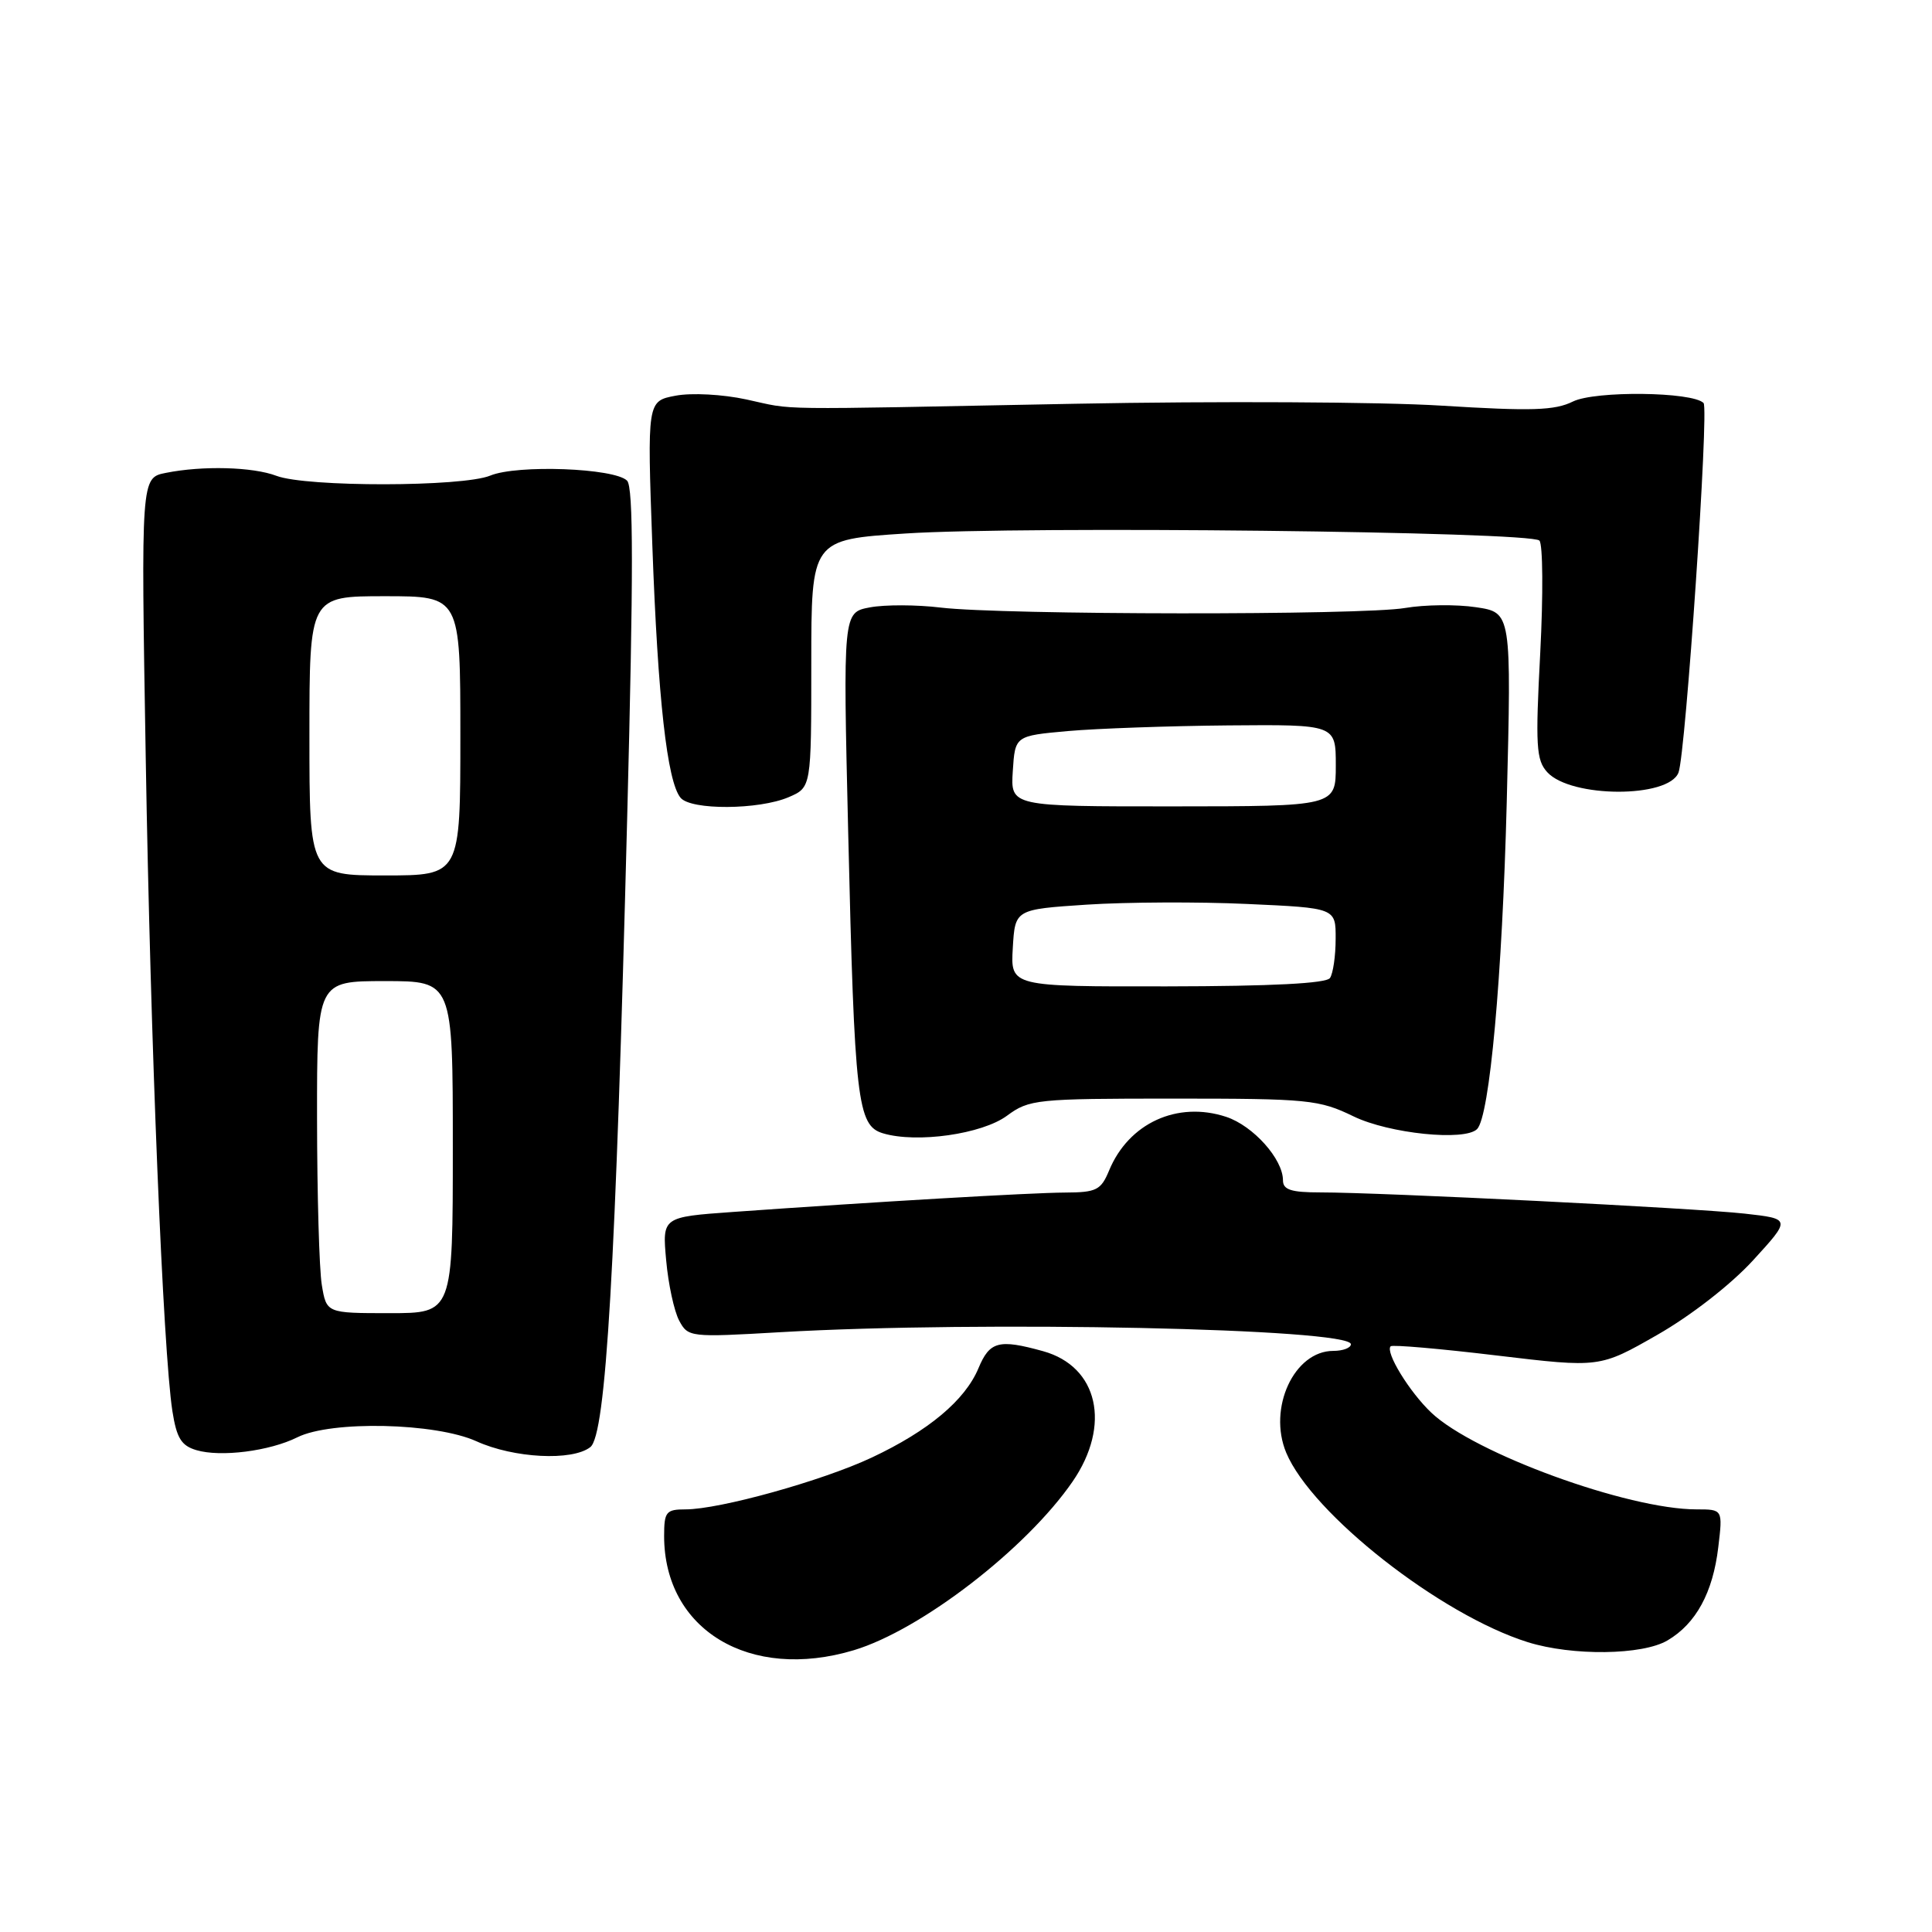 <?xml version="1.0" encoding="UTF-8" standalone="no"?>
<!DOCTYPE svg PUBLIC "-//W3C//DTD SVG 1.1//EN" "http://www.w3.org/Graphics/SVG/1.1/DTD/svg11.dtd" >
<svg xmlns="http://www.w3.org/2000/svg" xmlns:xlink="http://www.w3.org/1999/xlink" version="1.1" viewBox="0 0 256 256">
 <g >
 <path fill="currentColor"
d=" M 113.14 218.66 C 122.04 215.98 135.99 205.22 142.12 196.32 C 147.27 188.84 145.52 181.07 138.22 179.04 C 132.34 177.41 131.14 177.73 129.65 181.30 C 127.87 185.55 123.03 189.60 115.50 193.14 C 108.94 196.22 95.35 200.00 90.84 200.00 C 88.26 200.00 88.00 200.32 88.00 203.53 C 88.00 215.97 99.36 222.80 113.14 218.66 Z  M 220.96 217.36 C 224.73 215.14 226.97 211.02 227.68 205.02 C 228.28 200.00 228.28 200.00 224.80 200.00 C 215.69 200.00 195.36 192.59 189.66 187.19 C 186.75 184.44 183.52 179.15 184.27 178.39 C 184.51 178.16 190.83 178.71 198.33 179.61 C 211.97 181.24 211.97 181.24 219.61 176.87 C 224.07 174.32 229.35 170.21 232.29 167.00 C 237.32 161.50 237.32 161.50 231.17 160.81 C 224.59 160.08 183.08 158.00 174.92 158.00 C 171.08 158.00 170.00 157.65 170.00 156.40 C 170.00 153.58 166.06 149.18 162.48 147.99 C 156.01 145.86 149.56 148.81 146.96 155.10 C 145.88 157.70 145.29 158.00 141.13 158.02 C 136.60 158.04 115.76 159.26 97.12 160.59 C 87.75 161.26 87.75 161.26 88.27 166.99 C 88.55 170.15 89.33 173.74 89.99 174.98 C 91.17 177.19 91.42 177.22 103.43 176.52 C 129.96 174.99 179.00 176.03 179.00 178.12 C 179.00 178.60 177.95 179.00 176.67 179.00 C 171.48 179.00 167.97 186.59 170.43 192.49 C 173.82 200.59 190.88 213.98 202.45 217.60 C 208.35 219.44 217.64 219.33 220.96 217.36 Z  M 39.40 190.45 C 43.89 188.21 57.72 188.52 63.14 190.98 C 68.08 193.22 75.83 193.62 78.22 191.75 C 80.29 190.14 81.58 168.12 83.11 108.16 C 83.94 75.93 83.94 64.54 83.09 63.69 C 81.42 62.02 68.53 61.54 64.96 63.02 C 61.30 64.53 40.60 64.56 36.63 63.05 C 33.50 61.86 26.84 61.68 21.97 62.66 C 18.68 63.31 18.68 63.31 19.31 100.41 C 19.94 138.30 21.61 178.97 22.84 186.96 C 23.40 190.55 24.02 191.56 26.02 192.15 C 29.24 193.11 35.73 192.28 39.40 190.45 Z  M 133.43 147.84 C 136.37 145.67 137.32 145.57 155.50 145.57 C 173.41 145.57 174.78 145.71 179.36 147.93 C 184.07 150.21 194.09 151.24 195.72 149.61 C 197.38 147.95 199.06 129.45 199.65 106.33 C 200.28 81.16 200.28 81.16 195.58 80.46 C 192.99 80.07 188.77 80.12 186.19 80.56 C 180.54 81.54 132.89 81.49 124.67 80.51 C 121.47 80.12 117.24 80.11 115.27 80.48 C 111.70 81.15 111.70 81.15 112.39 110.32 C 113.23 145.98 113.60 149.15 117.00 150.17 C 121.48 151.51 130.12 150.28 133.43 147.84 Z  M 104.50 105.63 C 107.50 104.34 107.50 104.34 107.50 87.92 C 107.50 71.50 107.50 71.50 120.00 70.69 C 135.48 69.68 202.85 70.43 203.98 71.63 C 204.44 72.11 204.49 78.80 204.09 86.50 C 203.44 98.85 203.55 100.72 205.03 102.33 C 208.17 105.74 221.10 105.78 222.41 102.37 C 223.36 99.89 226.47 54.14 225.73 53.40 C 224.24 51.90 211.37 51.76 208.43 53.20 C 206.01 54.40 202.97 54.49 191.00 53.75 C 183.03 53.25 161.20 53.14 142.50 53.50 C 101.03 54.30 105.59 54.37 98.90 52.93 C 95.76 52.25 91.64 52.03 89.53 52.43 C 85.75 53.14 85.75 53.14 86.44 72.32 C 87.17 92.56 88.40 103.58 90.18 105.71 C 91.55 107.37 100.55 107.32 104.50 105.63 Z  M 42.64 170.25 C 42.30 168.19 42.02 158.29 42.01 148.25 C 42.00 130.00 42.00 130.00 51.00 130.00 C 60.00 130.00 60.00 130.00 60.00 152.00 C 60.00 174.00 60.00 174.00 51.63 174.00 C 43.26 174.00 43.26 174.00 42.64 170.25 Z  M 41.00 97.50 C 41.00 79.00 41.00 79.00 51.00 79.00 C 61.00 79.00 61.00 79.00 61.00 97.50 C 61.00 116.00 61.00 116.00 51.00 116.00 C 41.00 116.00 41.00 116.00 41.00 97.50 Z  M 134.20 125.61 C 134.50 120.50 134.50 120.50 144.00 119.87 C 149.22 119.53 158.79 119.48 165.25 119.78 C 177.00 120.31 177.00 120.31 176.98 124.40 C 176.98 126.66 176.64 128.99 176.23 129.59 C 175.75 130.31 168.53 130.68 154.70 130.70 C 133.90 130.73 133.90 130.73 134.20 125.61 Z  M 134.20 102.18 C 134.50 97.50 134.50 97.50 141.50 96.87 C 145.35 96.53 154.91 96.19 162.75 96.12 C 177.00 96.00 177.00 96.00 177.00 101.42 C 177.00 106.84 177.00 106.84 155.45 106.85 C 133.90 106.86 133.90 106.86 134.20 102.18 Z "/>
</g>
</svg>